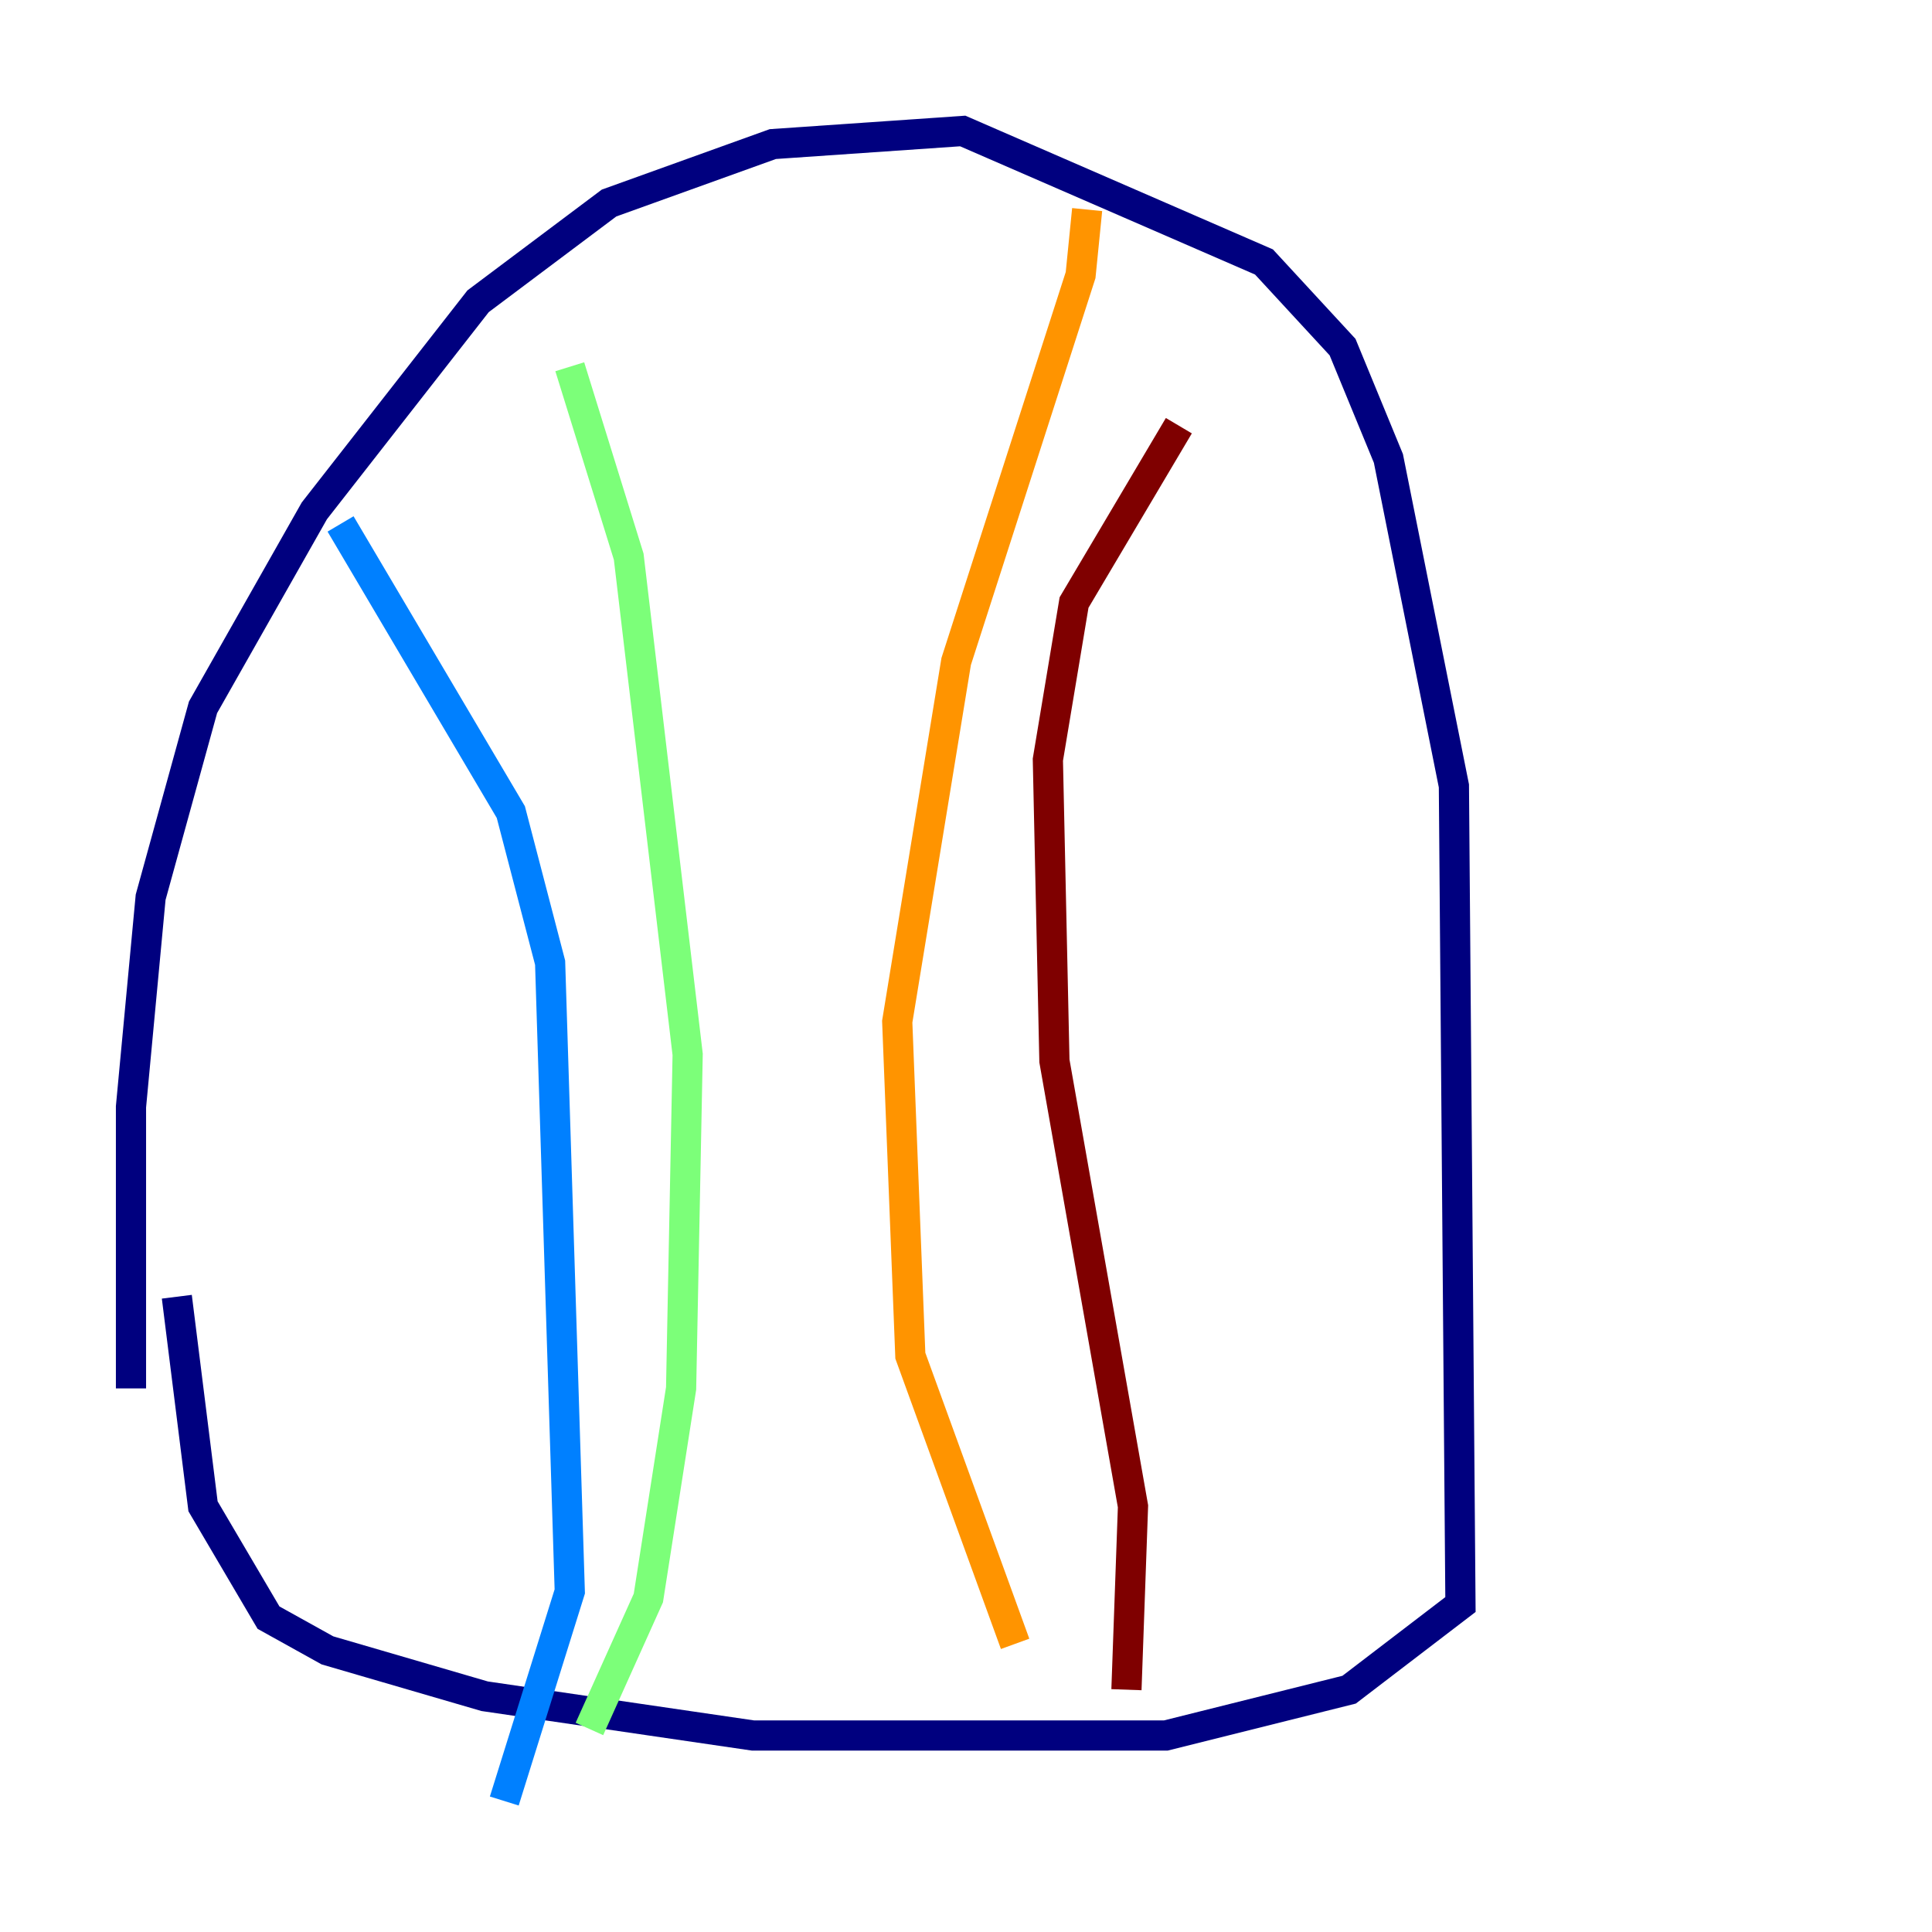 <?xml version="1.0" encoding="utf-8" ?>
<svg baseProfile="tiny" height="128" version="1.2" viewBox="0,0,128,128" width="128" xmlns="http://www.w3.org/2000/svg" xmlns:ev="http://www.w3.org/2001/xml-events" xmlns:xlink="http://www.w3.org/1999/xlink"><defs /><polyline fill="none" points="8.678,91.986 8.678,73.329 9.98,59.444 13.451,46.861 20.827,33.844 31.675,19.959 40.352,13.451 51.2,9.546 63.783,8.678 83.742,17.356 88.949,22.997 91.986,30.373 96.325,52.068 96.759,106.305 89.383,111.946 77.234,114.983 49.898,114.983 32.108,112.38 21.695,109.342 17.79,107.173 13.451,99.797 11.715,85.912" stroke="#00007f" stroke-width="2" /><polyline fill="none" points="22.563,34.712 33.844,53.803 36.447,63.783 37.749,105.437 33.41,119.322" stroke="#0080ff" stroke-width="2" /><polyline fill="none" points="39.051,114.549 42.956,105.871 45.125,91.986 45.559,69.858 41.654,36.881 37.749,24.298" stroke="#7cff79" stroke-width="2" /><polyline fill="none" points="72.027,13.885 71.593,18.224 63.349,43.824 59.444,67.688 60.312,89.817 67.254,108.909" stroke="#ff9400" stroke-width="2" /><polyline fill="none" points="74.63,111.946 75.064,99.797 69.858,70.291 69.424,50.332 71.159,39.919 78.102,28.203" stroke="#7f0000" stroke-width="2" /></svg>